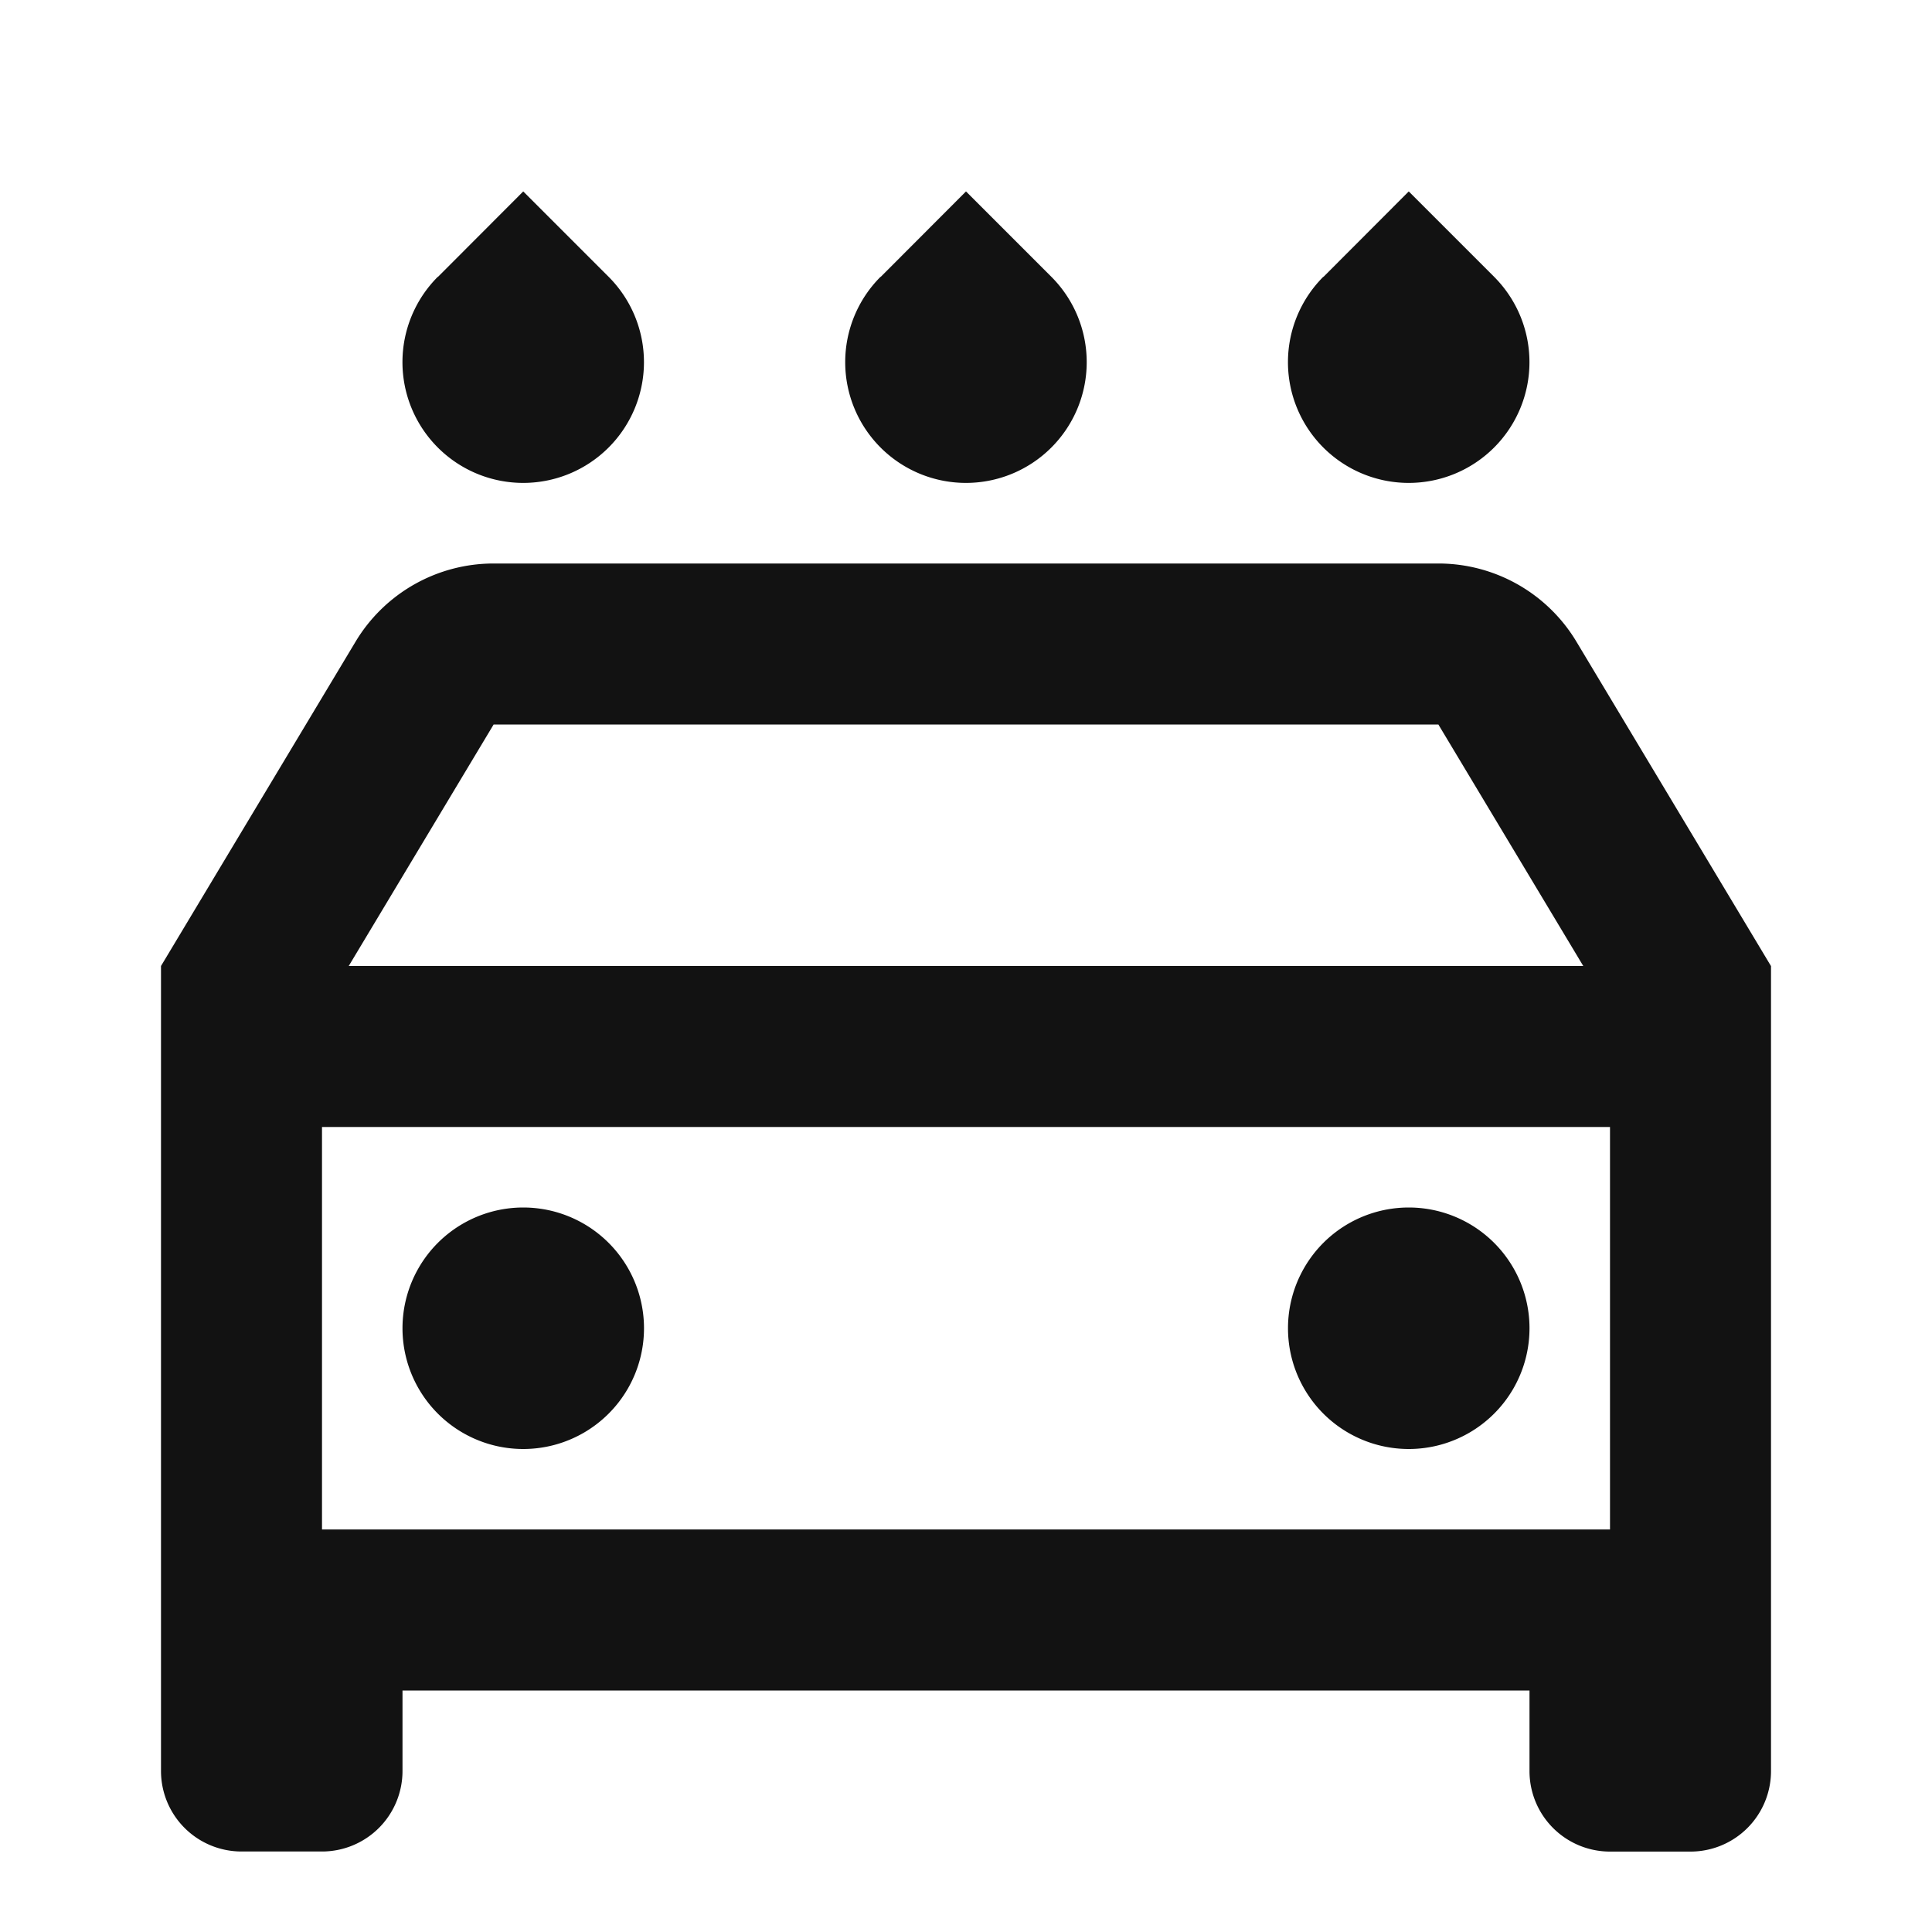 <svg width="24" height="24" fill="none" xmlns="http://www.w3.org/2000/svg"><g clip-path="url(#a)"><path d="M19 21H5v1a1 1 0 0 1-1 1H3a1 1 0 0 1-1-1V12l2.417-4.029A2 2 0 0 1 6.132 7h11.736a2 2 0 0 1 1.715.971L22 12.001v10a1 1 0 0 1-1 1h-1a1 1 0 0 1-1-1v-1Zm1-7H4v5h16v-5ZM4.332 12h15.336l-1.8-3H6.132l-1.8 3ZM5.44 3.44 6.5 2.378l1.06 1.06a1.5 1.5 0 1 1-2.121 0l.001.002Zm5.5 0L12 2.378l1.06 1.06a1.5 1.5 0 1 1-2.121 0l.001.002Zm5.5 0 1.06-1.062 1.06 1.06a1.5 1.5 0 1 1-2.121 0l.001.002ZM6.5 18a1.5 1.5 0 1 1 0-3 1.5 1.5 0 0 1 0 3Zm11 0a1.5 1.5 0 1 1 0-3 1.5 1.5 0 0 1 0 3Z" fill="#121212"/></g><defs><clipPath id="a"><path fill="#fff" d="M0 0h24v24H0z"/></clipPath></defs></svg>